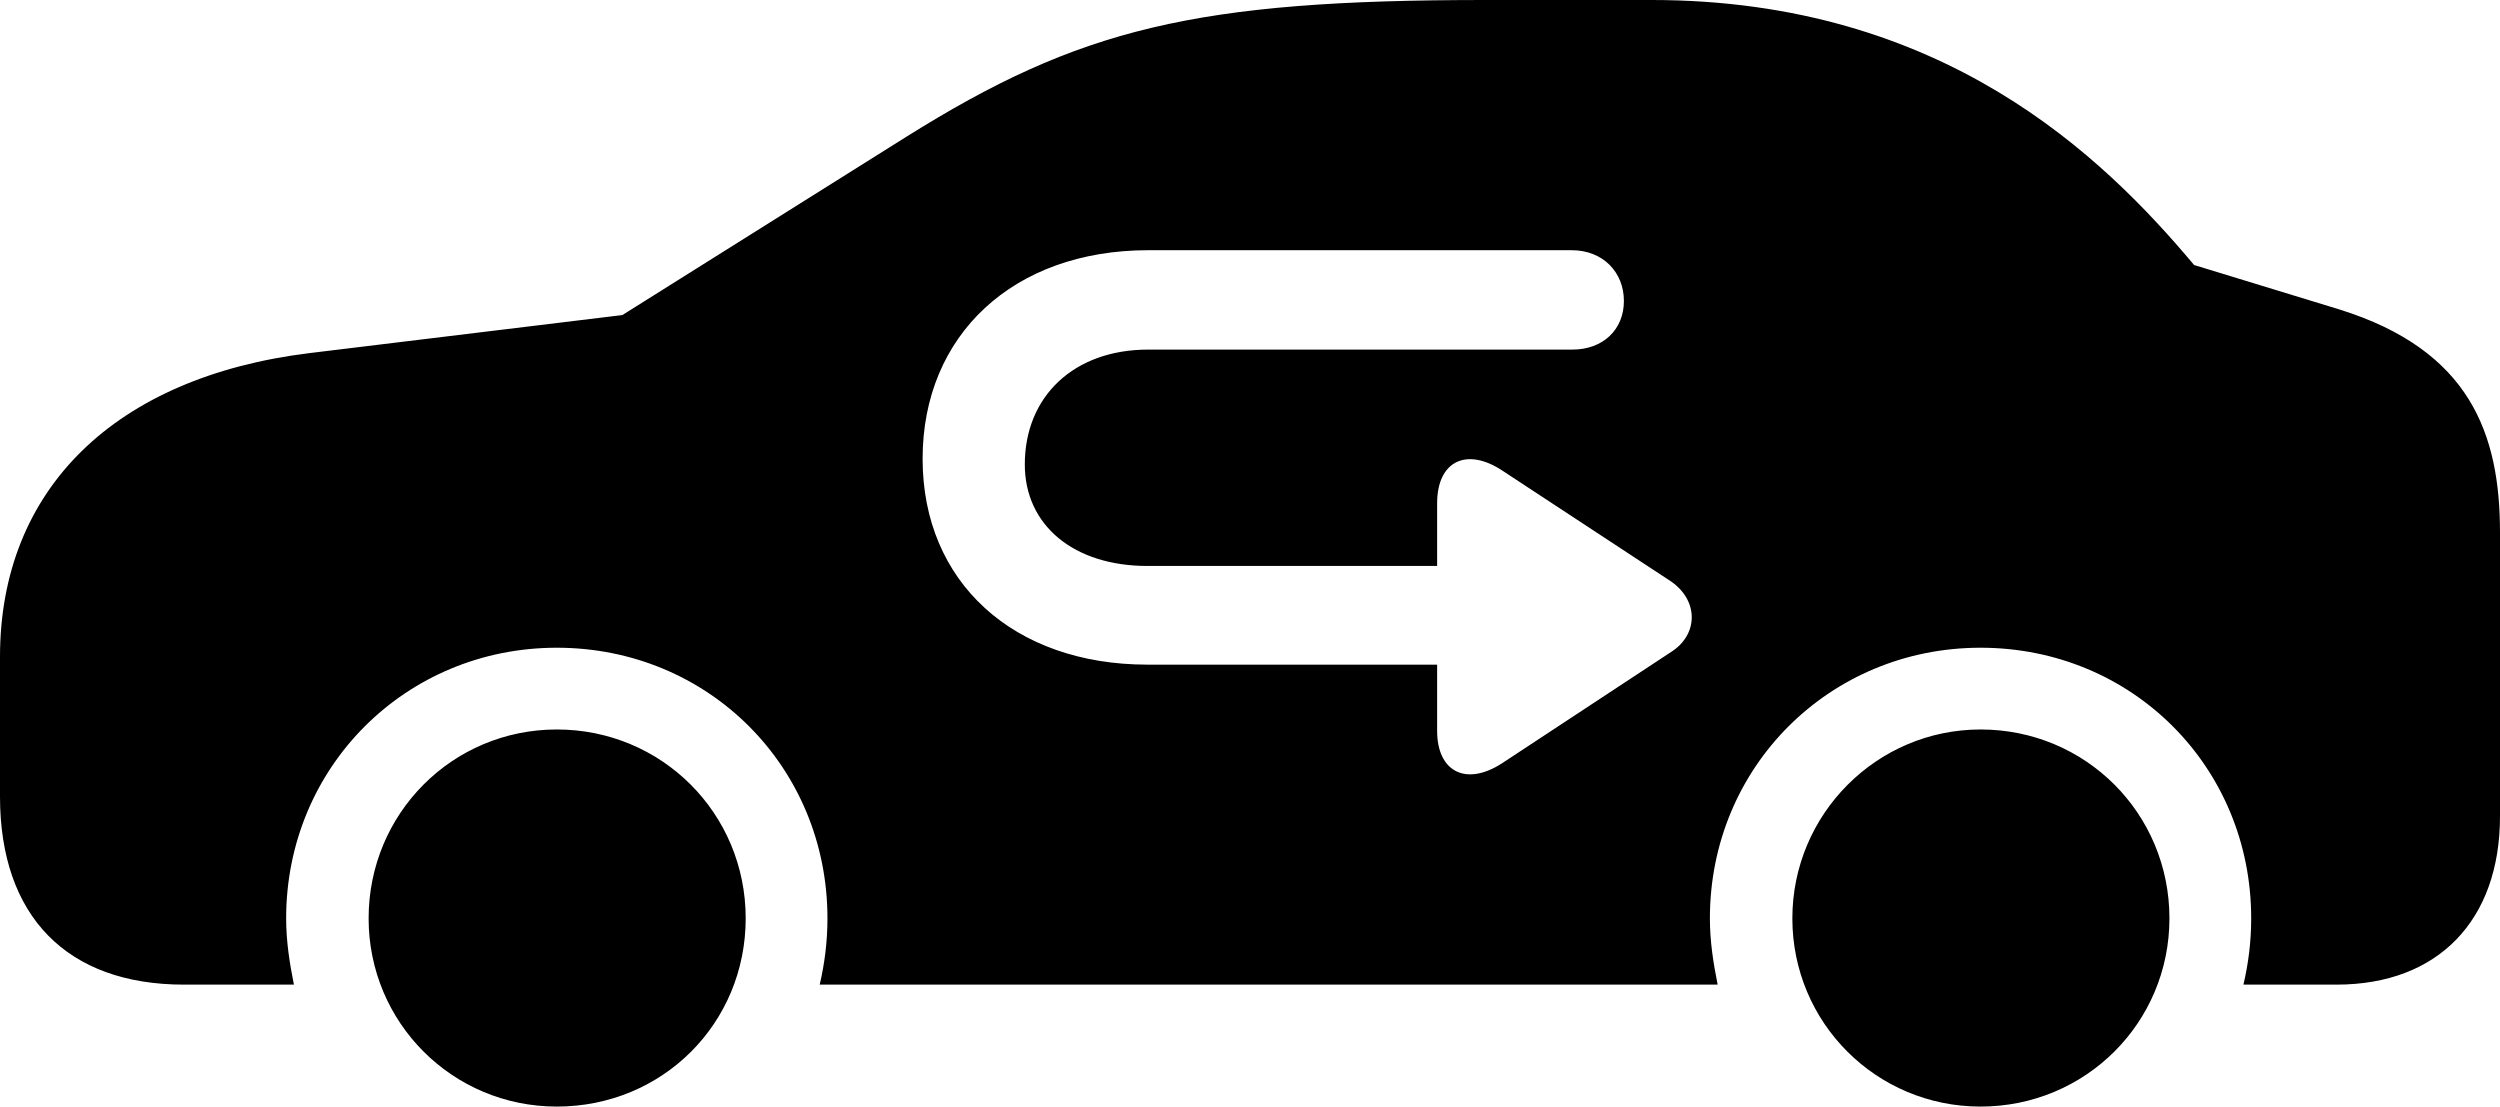<?xml version="1.0" encoding="UTF-8" standalone="no"?>
<svg xmlns="http://www.w3.org/2000/svg"
     width="1731.934" height="766.602"
     viewBox="0 0 1731.934 766.602"
     fill="currentColor">
  <path d="M127.438 682.126H203.618C200.688 667.476 198.238 652.346 198.238 636.226C198.238 531.246 281.248 448.726 385.738 448.726C490.718 448.726 573.238 531.246 573.238 636.226C573.238 652.346 571.288 667.476 567.868 682.126H1189.938C1187.008 667.476 1184.568 652.346 1184.568 636.226C1184.568 531.246 1267.578 448.726 1372.068 448.726C1477.048 448.726 1559.568 531.246 1559.568 636.226C1559.568 652.346 1557.618 667.476 1554.198 682.126H1618.648C1688.968 682.126 1731.938 637.696 1731.938 565.426V369.136C1731.938 300.786 1711.428 242.676 1620.608 214.356L1520.018 183.596C1456.538 107.906 1345.698 -0.004 1144.038 -0.004H1029.298C828.128 -0.004 748.048 19.536 627.928 94.726L431.148 218.266L214.358 244.626C79.588 261.226 -0.002 338.866 -0.002 455.076V551.756C-0.002 634.766 46.388 682.126 127.438 682.126ZM639.158 317.866C639.158 231.936 702.148 173.336 795.408 173.336H1088.868C1110.348 173.336 1124.998 188.476 1124.998 208.496C1124.998 228.516 1110.348 242.186 1089.358 242.186H795.408C744.138 242.186 709.958 274.416 709.958 321.776C709.958 363.766 743.648 392.086 794.918 392.086H995.608V348.636C995.608 319.336 1016.118 309.566 1041.018 326.176L1157.718 402.836C1177.248 416.506 1176.268 439.946 1157.718 451.656L1040.528 528.806C1015.628 544.926 995.608 534.666 995.608 506.346V460.446H794.918C702.148 460.446 639.158 403.316 639.158 317.866ZM385.738 766.606C458.988 766.606 516.598 708.986 516.598 636.226C516.598 563.476 458.498 505.366 385.738 505.366C313.478 505.366 255.368 563.476 255.368 636.226C255.368 708.496 313.478 766.606 385.738 766.606ZM1372.068 766.606C1444.828 766.606 1502.928 708.496 1502.928 636.226C1502.928 563.476 1444.828 505.366 1372.068 505.366C1300.288 505.366 1241.698 563.966 1241.698 636.226C1241.698 708.496 1299.808 766.606 1372.068 766.606Z"/>
</svg>